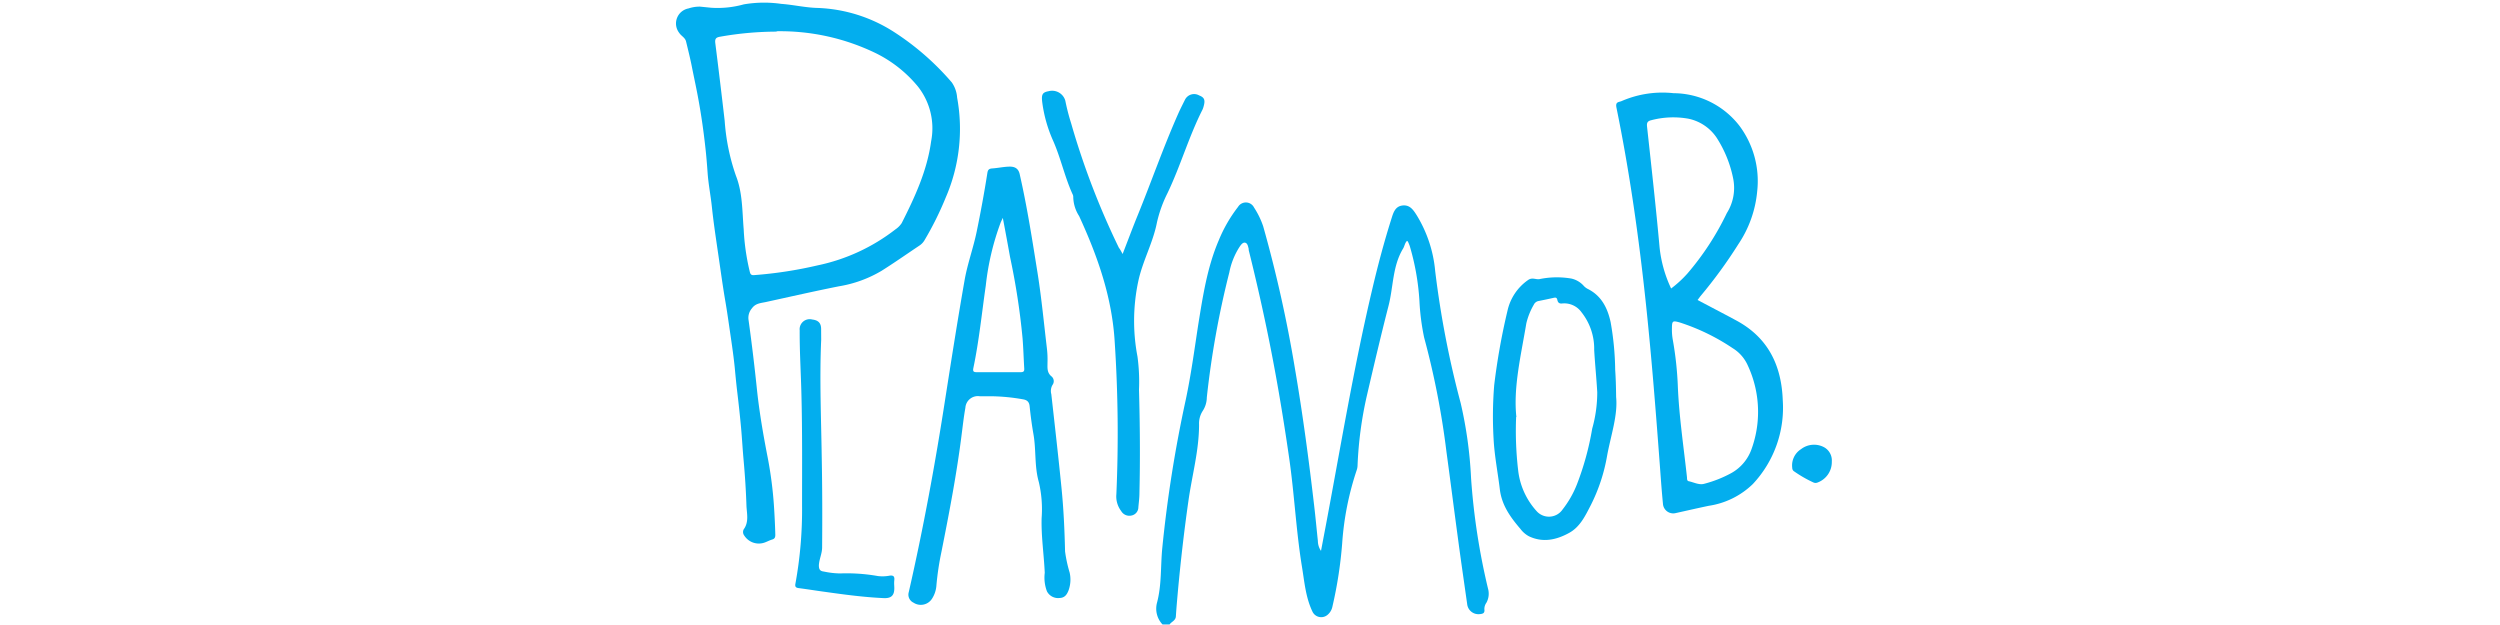 <svg id="Layer_1" data-name="Layer 1" xmlns="http://www.w3.org/2000/svg" viewBox="0 0 400 100"><defs><style>.cls-1{fill:#03aeee;}</style></defs><path class="cls-1" d="M186,99.91a3.68,3.68,0,0,1-.88-3.47c.76-2.86.56-5.81.84-8.71a208.08,208.08,0,0,1,3.74-23.67c.85-4,1.39-8,2-12,.75-4.63,1.44-9.28,3.31-13.63a22.84,22.84,0,0,1,3.08-5.33,1.46,1.46,0,0,1,2.56.11,13.1,13.1,0,0,1,1.46,3,210.47,210.47,0,0,1,5.1,22.88c1.24,7.25,2.21,14.54,3.06,21.85.22,1.87.39,3.74.59,5.62a2.84,2.84,0,0,0,.5,1.58c.26-1.35.48-2.54.71-3.73,2.4-12.71,4.5-25.49,7.48-38.09.9-3.83,1.91-7.64,3.1-11.39.29-.93.59-1.91,1.74-2.05s1.71.66,2.24,1.49a20.61,20.61,0,0,1,3,9,153,153,0,0,0,4.08,21.13,66.86,66.86,0,0,1,1.66,12,107.63,107.63,0,0,0,2.71,17.67,3,3,0,0,1-.25,2.26,1.73,1.73,0,0,0-.33,1.06c.09.63-.26.73-.75.77a1.81,1.81,0,0,1-2-1.59c-.49-3.47-1-6.93-1.46-10.4-.63-4.65-1.22-9.31-1.86-14A130.74,130.74,0,0,0,227.86,54a37,37,0,0,1-.75-5.85,39.14,39.14,0,0,0-1.55-8.79q-.13-.36-.3-.72s-.09-.06-.14-.1c-.35.34-.39.84-.62,1.22-1.71,2.82-1.55,6.1-2.33,9.15-1.23,4.79-2.36,9.61-3.48,14.43a61,61,0,0,0-1.48,11.1,2.48,2.48,0,0,1-.13.76,46.86,46.86,0,0,0-2.33,11.72,67.8,67.8,0,0,1-1.56,10.12,2.3,2.3,0,0,1-.84,1.38,1.55,1.55,0,0,1-2.37-.59c-1.08-2.27-1.27-4.74-1.67-7.17-.94-5.77-1.21-11.63-2.05-17.42-1-6.94-2.17-13.85-3.6-20.71q-1.31-6.28-2.87-12.53l0-.17c-.1-.39-.17-.91-.57-1s-.72.41-.95.76a11.65,11.65,0,0,0-1.58,4,144,144,0,0,0-3.6,20,4,4,0,0,1-.67,2.18,3.69,3.69,0,0,0-.57,2.16c0,4.15-1.13,8.14-1.7,12.2-.67,4.68-1.21,9.37-1.65,14.07-.13,1.47-.27,2.94-.36,4.42-.05.7-.71.84-1,1.29Z"/><path class="cls-1" d="M112,1.06l1.8.18A15.55,15.55,0,0,0,119,.7a19.29,19.29,0,0,1,6-.08c1.94.14,3.84.6,5.81.65A24.18,24.18,0,0,1,143,5.09a42.51,42.51,0,0,1,9.29,8.1,4.81,4.81,0,0,1,.85,2.43,27.63,27.63,0,0,1-1.83,16,51.12,51.12,0,0,1-3.42,6.87,2.59,2.59,0,0,1-.84.84c-2,1.34-4,2.74-6,4a19.48,19.48,0,0,1-6.83,2.48c-3.92.78-7.81,1.67-11.71,2.52-.8.17-1.63.2-2.2,1a2.32,2.32,0,0,0-.55,1.82c.54,3.87,1,7.75,1.4,11.63.39,3.49,1,7,1.67,10.42a63.6,63.6,0,0,1,1,7.69c.1,1.55.18,3.11.22,4.67,0,.39-.08.64-.49.76s-.79.33-1.2.48a2.76,2.76,0,0,1-3.27-1.1.93.93,0,0,1-.1-1c.89-1.21.48-2.59.44-3.86-.08-2.43-.24-4.86-.46-7.29-.15-1.65-.24-3.31-.39-5-.18-2-.4-4-.64-6-.15-1.26-.27-2.55-.39-3.82-.23-2.23-.58-4.45-.9-6.68-.2-1.37-.4-2.74-.64-4.11-.45-2.66-.8-5.34-1.2-8-.33-2.27-.67-4.55-.91-6.84-.19-1.8-.55-3.6-.68-5.41-.1-1.4-.21-2.79-.37-4.18-.28-2.52-.63-5-1.09-7.52-.3-1.67-.66-3.32-1-5-.28-1.48-.65-2.94-1-4.39-.17-.6-.76-.84-1.07-1.32a2.45,2.45,0,0,1,1.47-3.93A5.7,5.7,0,0,1,112,1.06Zm12.24,4a52.09,52.09,0,0,0-9,.81c-.7.11-.88.35-.79,1.05q.78,6.19,1.5,12.42a33.62,33.62,0,0,0,1.8,8.78c1.07,2.71,1,5.67,1.24,8.56a36.18,36.18,0,0,0,.95,6.7c.09.35.14.69.71.64a66.32,66.32,0,0,0,10.12-1.55,30.44,30.44,0,0,0,12.5-5.77,3.65,3.65,0,0,0,1-1c2.11-4.17,4.07-8.4,4.71-13.09a10.79,10.79,0,0,0-2.11-8.76,20.38,20.38,0,0,0-6.68-5.31A35.06,35.06,0,0,0,124.28,5Z"/><path class="cls-1" d="M271.61,48l5.09,2.68,1,.54c5.14,2.72,7.33,7.16,7.54,12.79a17.84,17.84,0,0,1-4.79,13.44,12.83,12.83,0,0,1-7.06,3.48c-1.76.37-3.51.77-5.26,1.16a1.65,1.65,0,0,1-2.06-1.52c-.19-1.93-.33-3.86-.47-5.8-.65-8.72-1.33-17.44-2.25-26.14-1.12-10.54-2.59-21-4.72-31.42-.2-1,.42-.83.9-1.07a16.42,16.42,0,0,1,8.24-1.23,13.42,13.42,0,0,1,10.54,5.22,14.79,14.79,0,0,1,2.84,10.49,18.09,18.09,0,0,1-3,8.43,75.52,75.52,0,0,1-6.09,8.35C271.93,47.57,271.8,47.76,271.61,48Zm-4.23-1.84A18,18,0,0,0,270,43.75a44,44,0,0,0,6.29-9.65,7.56,7.56,0,0,0,1-5.62A18.79,18.79,0,0,0,274.64,22,7.2,7.2,0,0,0,270.18,19a13.76,13.76,0,0,0-6,.24c-.65.15-.71.49-.65,1.05.7,6.42,1.42,12.84,2,19.26A20.31,20.31,0,0,0,267.38,46.16Zm13.91,19.7a17.53,17.53,0,0,0-1.65-7.4,6.17,6.17,0,0,0-2.41-2.75,33.62,33.62,0,0,0-8.48-4.12c-1.14-.32-1.23-.25-1.24.93a9.14,9.14,0,0,0,.13,1.81,54.24,54.24,0,0,1,.82,7.64c.21,4.82.94,9.62,1.46,14.43,0,.22,0,.53.25.59.84.17,1.69.66,2.53.41a19,19,0,0,0,4.35-1.73,7.07,7.07,0,0,0,3.18-3.77A17.45,17.45,0,0,0,281.29,65.86Z"/><path class="cls-1" d="M167.16,91.65c-.13-2.92-.58-5.82-.5-8.75a19,19,0,0,0-.45-5.78c-.72-2.52-.41-5.12-.86-7.66-.26-1.48-.46-3-.61-4.47-.07-.72-.45-1-1.07-1.1a31.26,31.26,0,0,0-5-.49c-.64,0-1.28,0-1.91,0a2,2,0,0,0-2.3,1.86c-.25,1.37-.4,2.75-.58,4.13-.79,6.35-2,12.63-3.25,18.91a45.2,45.2,0,0,0-.8,5.32,4.46,4.46,0,0,1-.68,2.13,2.13,2.13,0,0,1-3,.67,1.41,1.41,0,0,1-.75-1.67c2.34-10.25,4.24-20.58,5.85-31,1-6.38,2-12.76,3.12-19.12.47-2.55,1.37-5,1.9-7.57.64-3.12,1.22-6.25,1.71-9.39.08-.51.26-.68.76-.72.92-.06,1.83-.27,2.76-.29S163,27,163.18,28c1.19,5.23,2,10.51,2.85,15.81.62,3.95,1,7.93,1.47,11.89a15.22,15.22,0,0,1,.1,2.34c0,.81-.11,1.58.65,2.19a1,1,0,0,1,.15,1.36,1.93,1.93,0,0,0-.19,1.48c.56,5,1.13,10,1.63,15,.34,3.38.49,6.76.57,10.15a21.49,21.49,0,0,0,.73,3.38,5.06,5.06,0,0,1-.16,2.83c-.26.68-.61,1.23-1.47,1.25a2,2,0,0,1-2-1.07A6.21,6.21,0,0,1,167.16,91.65Zm-6.71-56.79-.33.71a41.78,41.78,0,0,0-2.39,10.09c-.64,4.42-1.08,8.88-2,13.26-.1.53.07.63.56.63,2.35,0,4.69,0,7,0,.44,0,.62-.11.59-.58-.1-1.62-.14-3.23-.27-4.84a111.88,111.88,0,0,0-2-13C161.25,39.12,160.88,37.11,160.45,34.86Z"/><path class="cls-1" d="M179.62,40.64c.86-2.21,1.61-4.24,2.43-6.24,2.19-5.38,4.1-10.88,6.46-16.2.34-.77.73-1.52,1.1-2.27a1.63,1.63,0,0,1,2.26-.66c.86.33,1,.76.69,1.82a2.88,2.88,0,0,1-.18.49c-2.18,4.31-3.51,9-5.59,13.34a20.46,20.46,0,0,0-1.68,4.68c-.64,3.29-2.32,6.2-3,9.47a30.44,30.44,0,0,0-.11,12,30.2,30.2,0,0,1,.24,5.29c.15,5.5.2,11,.07,16.52,0,.75-.1,1.5-.17,2.25a1.36,1.36,0,0,1-1.13,1.36,1.51,1.51,0,0,1-1.62-.72,3.87,3.87,0,0,1-.77-2.71,222.77,222.77,0,0,0-.26-24.24c-.41-7.22-2.73-13.8-5.7-20.25a5.82,5.82,0,0,1-.94-3.11.92.92,0,0,0-.12-.41c-1.28-2.82-1.9-5.88-3.18-8.71a21.88,21.88,0,0,1-1.63-5.75c-.21-1.45-.05-1.81,1-2a2.19,2.19,0,0,1,2.66,1.52,34.12,34.12,0,0,0,.93,3.61,123.45,123.45,0,0,0,7.64,19.92C179.21,39.88,179.36,40.16,179.62,40.64Z"/><path class="cls-1" d="M258.58,63.52c.29,2.93-.84,6.11-1.44,9.38a28,28,0,0,1-2.6,7.9c-.88,1.69-1.71,3.5-3.49,4.47-2,1.1-4.17,1.6-6.41.54a4.15,4.15,0,0,1-1.36-1.17c-1.59-1.86-3-3.77-3.31-6.37s-.87-5.41-1-8.13a61.71,61.71,0,0,1,.1-8.49,104.71,104.71,0,0,1,2.13-11.94,8.12,8.12,0,0,1,3.27-4.89c.65-.48,1.21-.09,1.79-.15a13.78,13.78,0,0,1,5.16-.1,3.76,3.76,0,0,1,1.91,1.09,2.33,2.33,0,0,0,.66.54c2.23,1.09,3.21,3.06,3.71,5.34a46.39,46.39,0,0,1,.73,7.63C258.52,60.47,258.56,61.76,258.58,63.52Zm-16,3.2a54.29,54.29,0,0,0,.32,8.49,11.64,11.64,0,0,0,2.94,6.55,2.64,2.64,0,0,0,4.17-.24,16,16,0,0,0,2.29-4,45.44,45.44,0,0,0,2.45-8.93,21.36,21.36,0,0,0,.81-5.83c-.13-2.26-.36-4.51-.49-6.76a9.38,9.38,0,0,0-2-6A3.4,3.4,0,0,0,250,48.55c-.43.06-.72-.06-.82-.54s-.34-.41-.68-.34c-.78.18-1.58.34-2.37.5a1.06,1.06,0,0,0-.72.58,10.83,10.83,0,0,0-1.2,3C243.35,56.89,242.11,62,242.62,66.72Z"/><path class="cls-1" d="M131.39,54.37c-.28,6.31,0,12.63.09,18.94.09,4.75.1,9.51.06,14.26,0,1-.47,1.88-.52,2.88,0,.68.2.93.81,1a13.27,13.27,0,0,0,2.59.3,28.57,28.57,0,0,1,6.05.42,6.1,6.1,0,0,0,1.9-.07c.58-.07.78.14.72.71s0,.87,0,1.3c0,1.17-.5,1.63-1.65,1.59-3.16-.14-6.29-.56-9.42-1-1.41-.19-2.81-.42-4.21-.6-.49-.06-.64-.23-.54-.73a65.85,65.85,0,0,0,1.06-12.53c0-5.88.05-11.76-.1-17.64-.08-3.45-.3-6.89-.28-10.34a1.61,1.61,0,0,1,2-1.74c1,.12,1.45.58,1.43,1.61Z"/><path class="cls-1" d="M293.09,73.85a3.49,3.49,0,0,1-2.27,3.35.84.84,0,0,1-.66,0,19.83,19.83,0,0,1-3.07-1.76.65.65,0,0,1-.33-.57,3.08,3.08,0,0,1,1.4-3,3.4,3.4,0,0,1,3.75-.28A2.42,2.42,0,0,1,293.09,73.85Z"/></svg>